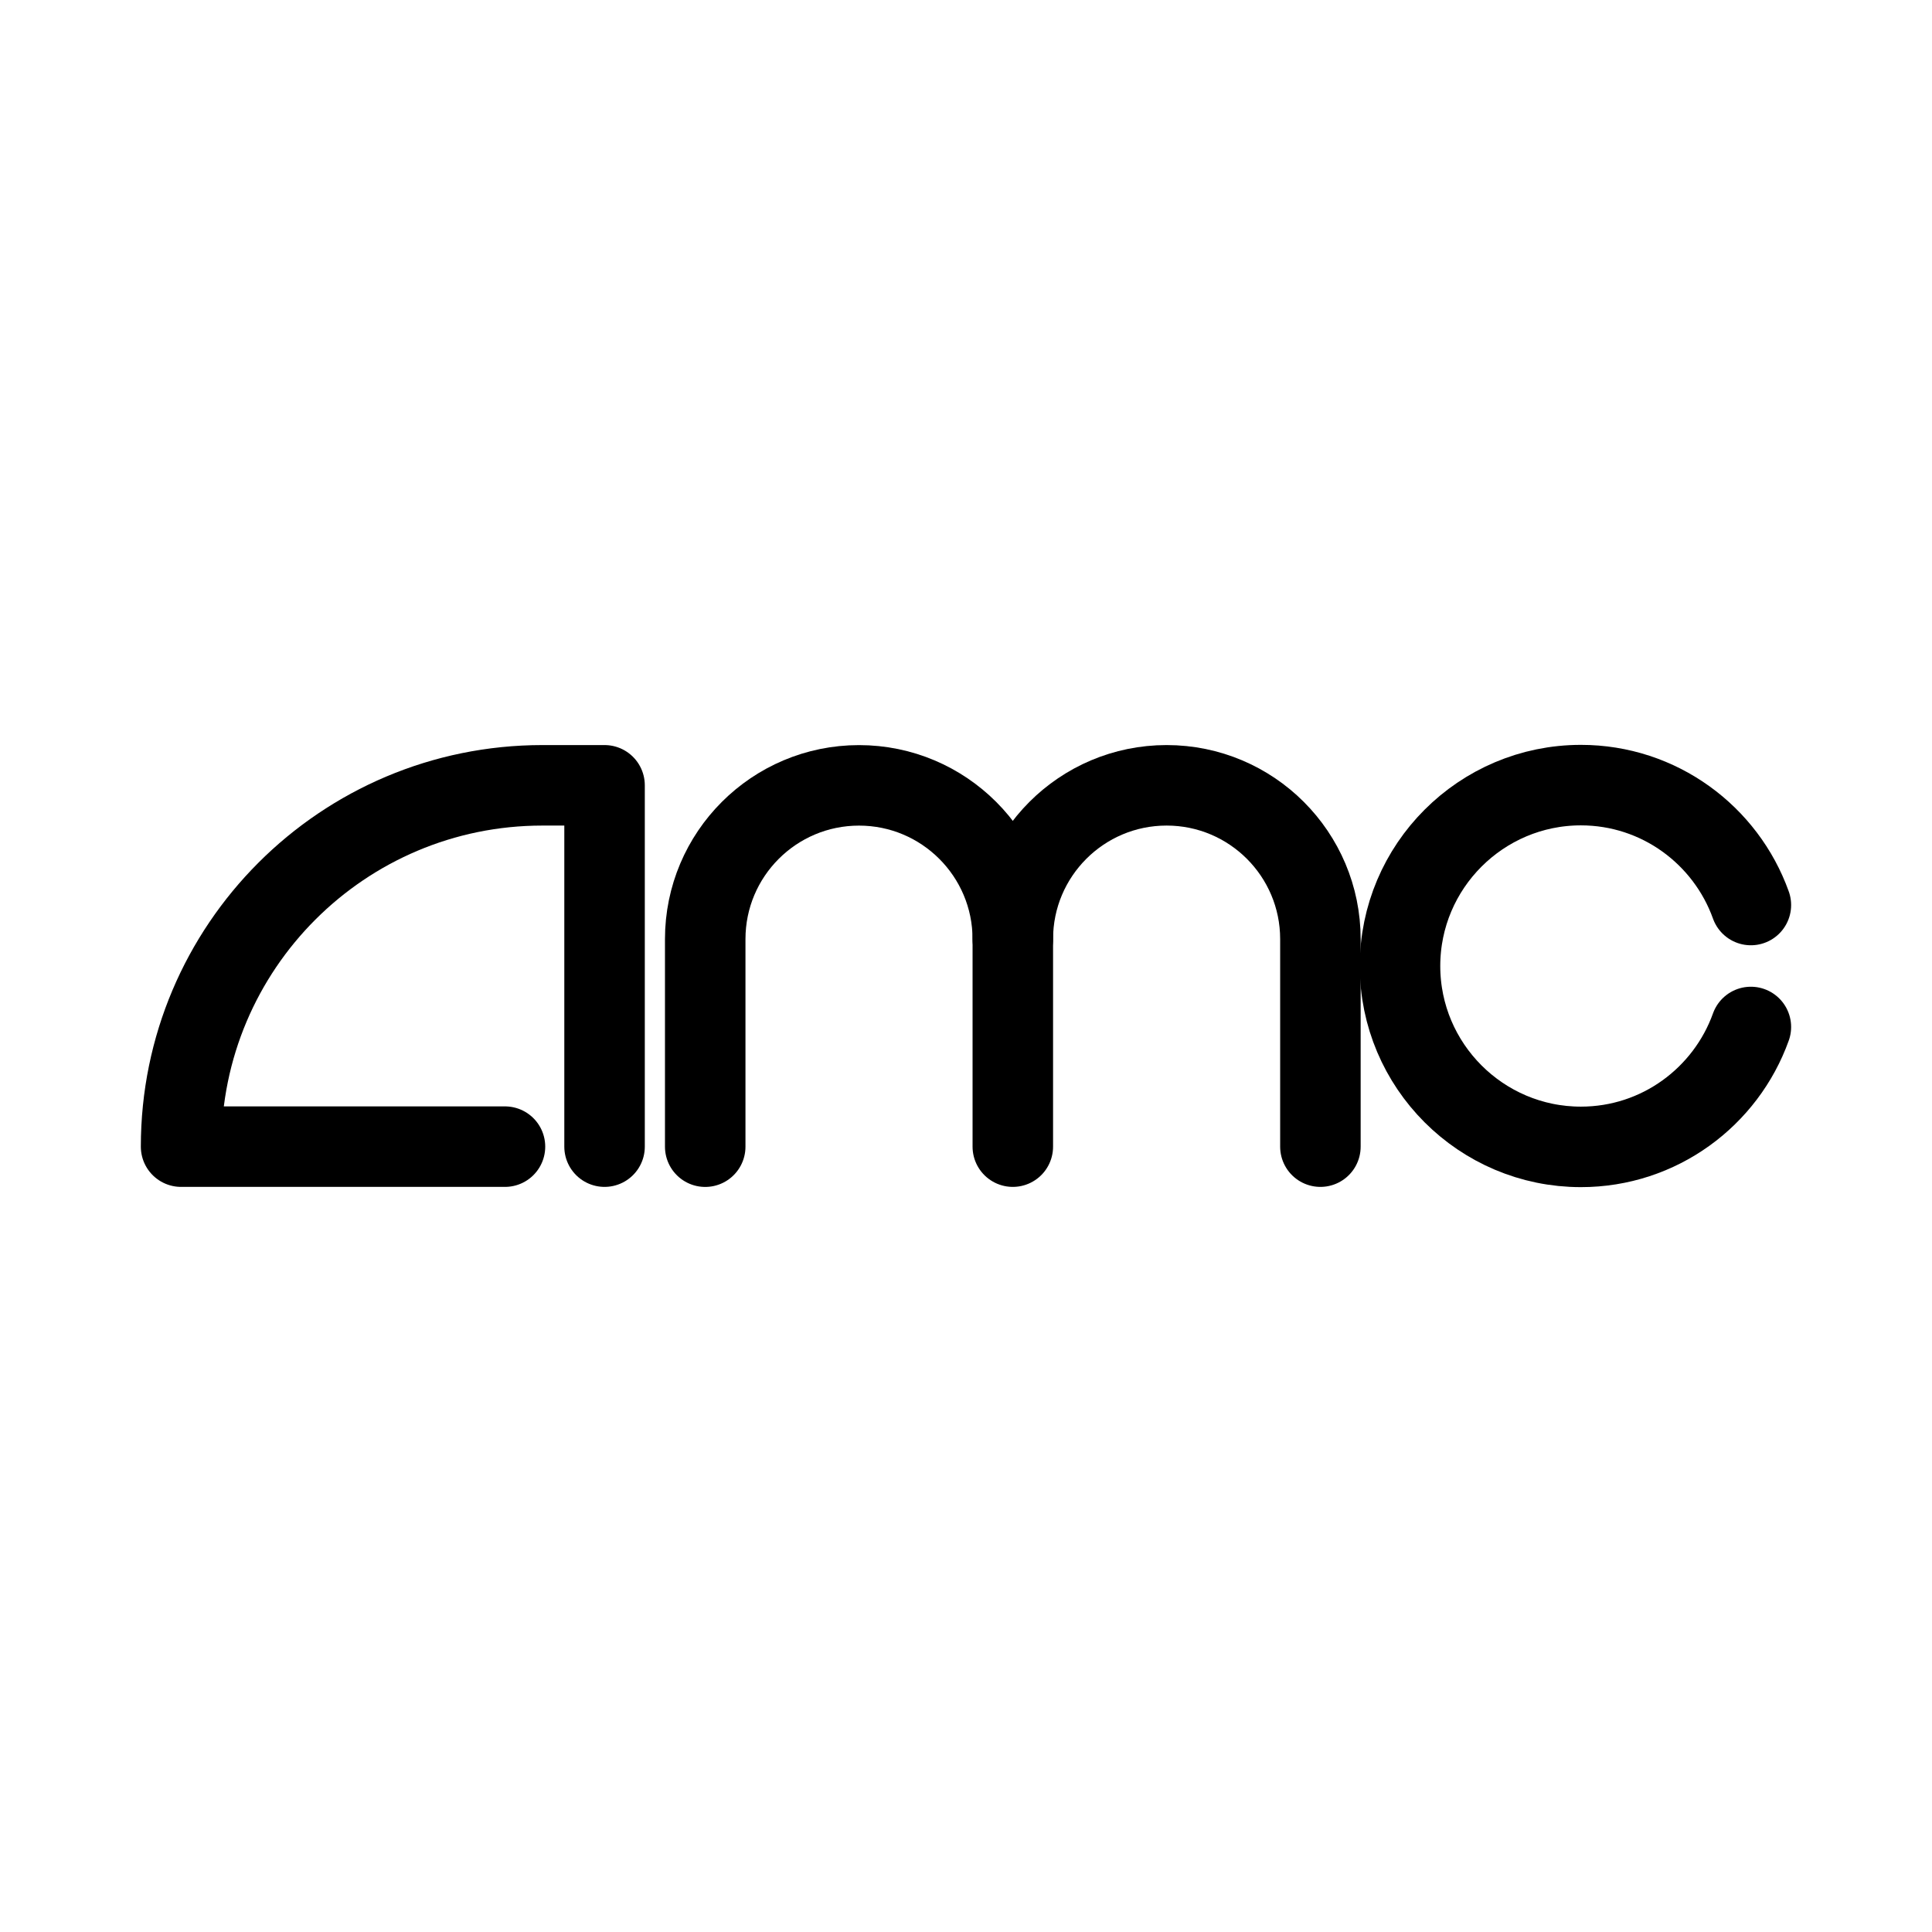 <?xml version="1.0" encoding="UTF-8"?><svg id="b" xmlns="http://www.w3.org/2000/svg" viewBox="0 0 48 48"><defs><style>.c{stroke-width:2px;fill:none;stroke:#000;stroke-linecap:round;stroke-linejoin:round;}</style></defs><path class="c" d="m25.163,23.333c0-2.11-1.711-3.821-3.821-3.821s-3.821,1.711-3.821,3.821v5.156"/><path class="c" d="m25.163,28.488v-5.156c0-2.11,1.711-3.821,3.821-3.821s3.821,1.711,3.821,3.821v5.156"/><path class="c" d="m15.02,28.488v-8.977h-1.544c-4.958,0-8.977,4.019-8.977,8.977h0s8.047,0,8.047,0"/><path class="c" d="m43.5,25.515c-.622,1.735-2.277,2.979-4.223,2.979-2.478,0-4.494-2.016-4.494-4.494s2.016-4.494,4.494-4.494c1.946,0,3.601,1.244,4.223,2.979"/></svg>